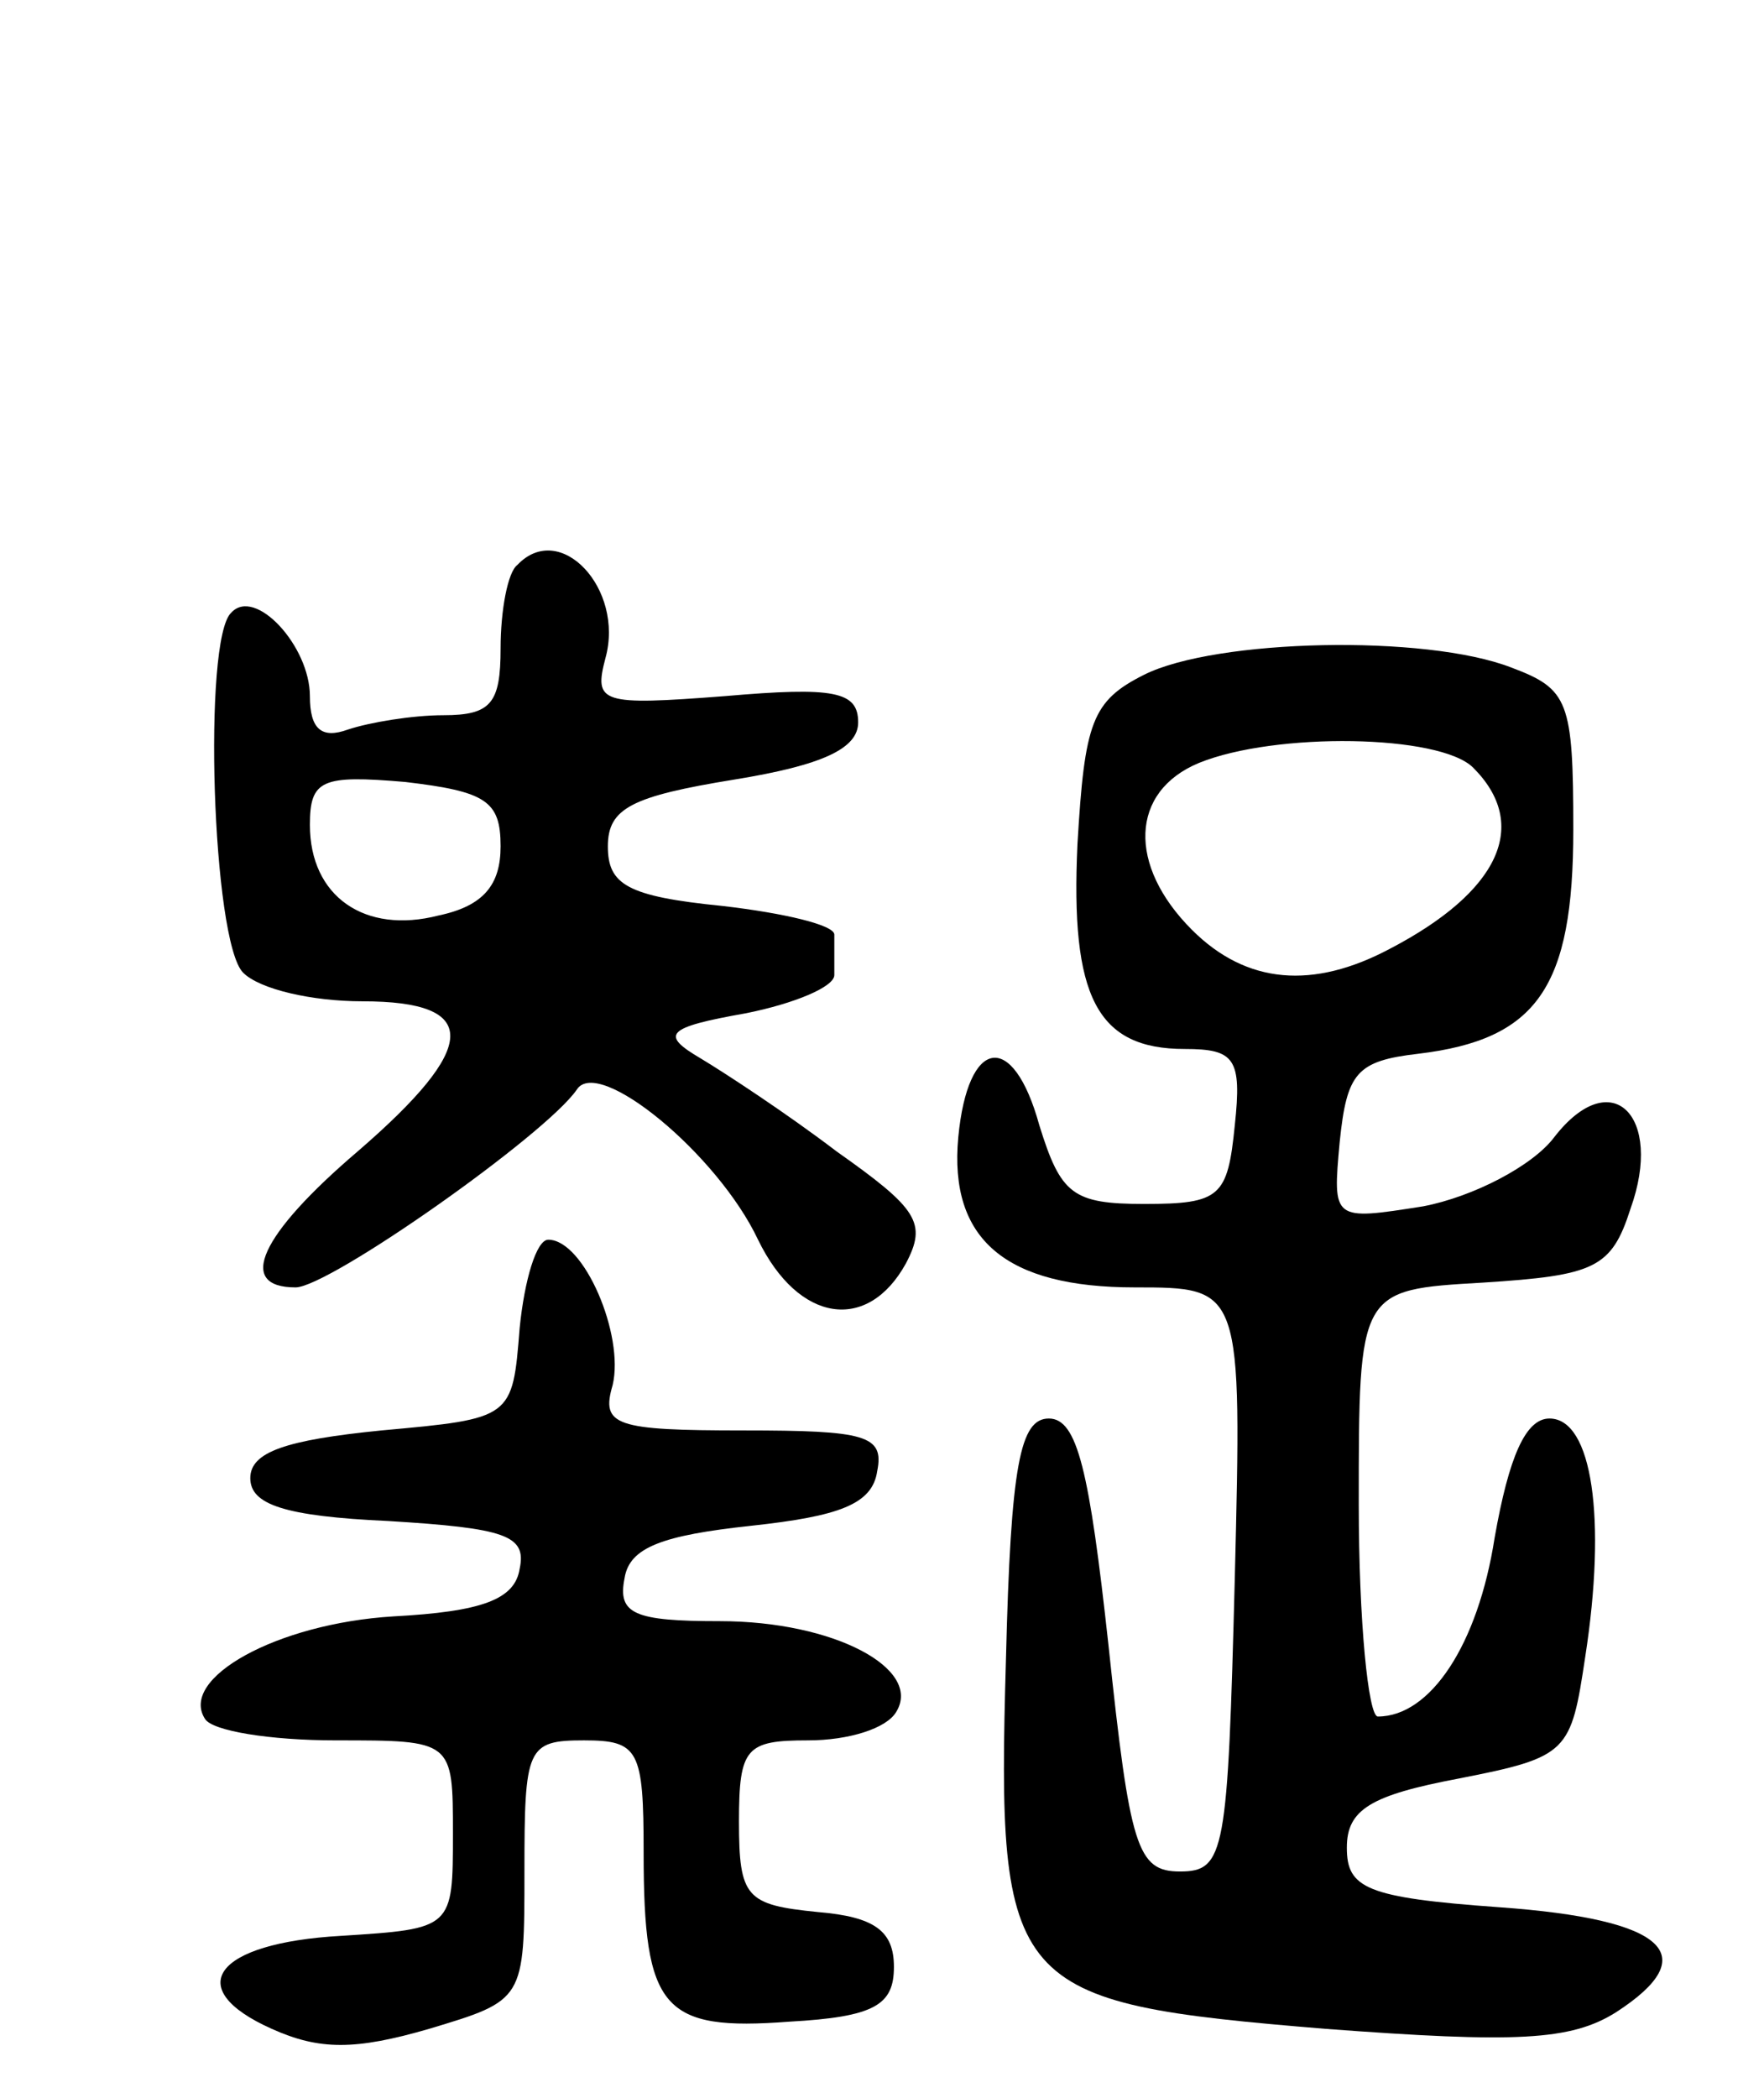 <svg version="1.0" xmlns="http://www.w3.org/2000/svg"
 width="74pt" height="88pt" viewBox="0 0 74 88"
 preserveAspectRatio="xMidYMid meet">
<g transform="translate(0,88) scale(0.1,-0.1)"
fill="#000000" stroke="none">
<path d="M217 643 c-4 -3 -7 -19 -7 -35 0 -23 -4 -28 -24 -28 -13 0 -31 -3
-40 -6 -11 -4 -16 0 -16 14 0 21 -23 46 -33 35 -12 -11 -8 -138 5 -151 7 -7
29 -12 50 -12 50 0 49 -19 -2 -63 -41 -35 -51 -57 -26 -57 14 0 105 64 118 83
9 14 59 -27 76 -63 17 -35 46 -39 62 -10 9 17 5 23 -29 47 -21 16 -47 33 -57
39 -17 10 -15 13 19 19 20 4 37 11 37 16 0 5 0 12 0 17 0 4 -21 9 -47 12 -40
4 -48 9 -48 25 0 16 10 21 53 28 37 6 52 13 52 24 0 13 -10 15 -56 11 -52 -4
-55 -3 -50 16 8 29 -19 58 -37 39z m-7 -118 c0 -16 -7 -25 -26 -29 -31 -8 -54
8 -54 38 0 19 5 21 40 18 34 -4 40 -8 40 -27z"/>
<path d="M480 597 c-22 -11 -25 -20 -28 -71 -3 -64 8 -86 45 -86 21 0 24 -4
21 -32 -3 -30 -6 -33 -38 -33 -30 0 -35 4 -44 33 -11 40 -30 37 -34 -5 -4 -43
20 -63 74 -63 45 0 45 0 42 -122 -3 -115 -4 -123 -23 -123 -18 0 -21 10 -30
95 -8 73 -13 95 -25 95 -12 0 -16 -19 -18 -101 -4 -139 1 -144 134 -155 80 -6
103 -5 122 7 37 24 21 39 -49 44 -56 4 -64 8 -64 25 0 16 10 22 47 29 46 9 47
11 53 51 9 58 3 100 -15 100 -10 0 -17 -16 -23 -50 -7 -45 -27 -75 -49 -75 -4
0 -8 40 -8 89 0 90 0 90 52 93 47 3 54 6 62 31 14 39 -8 61 -32 30 -9 -12 -34
-25 -55 -29 -38 -6 -38 -6 -35 27 3 29 7 34 33 37 50 6 65 28 65 94 0 54 -2
59 -26 68 -36 14 -124 12 -154 -3z m138 -39 c24 -24 11 -52 -35 -76 -32 -17
-60 -15 -83 8 -27 27 -26 58 3 70 32 13 101 12 115 -2z"/>
<path d="M218 323 c-3 -38 -3 -38 -58 -43 -40 -4 -55 -9 -55 -20 0 -11 14 -16
58 -18 49 -3 58 -6 55 -20 -2 -13 -16 -18 -53 -20 -49 -3 -90 -26 -79 -43 3
-5 27 -9 55 -9 49 0 49 0 49 -39 0 -40 0 -40 -47 -43 -53 -3 -67 -22 -29 -39
20 -9 35 -9 66 0 40 12 40 12 40 66 0 52 1 55 25 55 23 0 25 -4 25 -47 0 -66
8 -75 61 -71 36 2 44 7 44 23 0 15 -8 21 -32 23 -30 3 -33 6 -33 38 0 31 3 34
29 34 17 0 33 5 37 12 11 18 -26 38 -74 38 -36 0 -43 3 -40 18 2 13 16 18 53
22 37 4 51 9 53 23 3 15 -5 17 -56 17 -54 0 -60 2 -55 19 5 21 -12 61 -27 61
-5 0 -10 -17 -12 -37z"/>
</g>
</svg>
